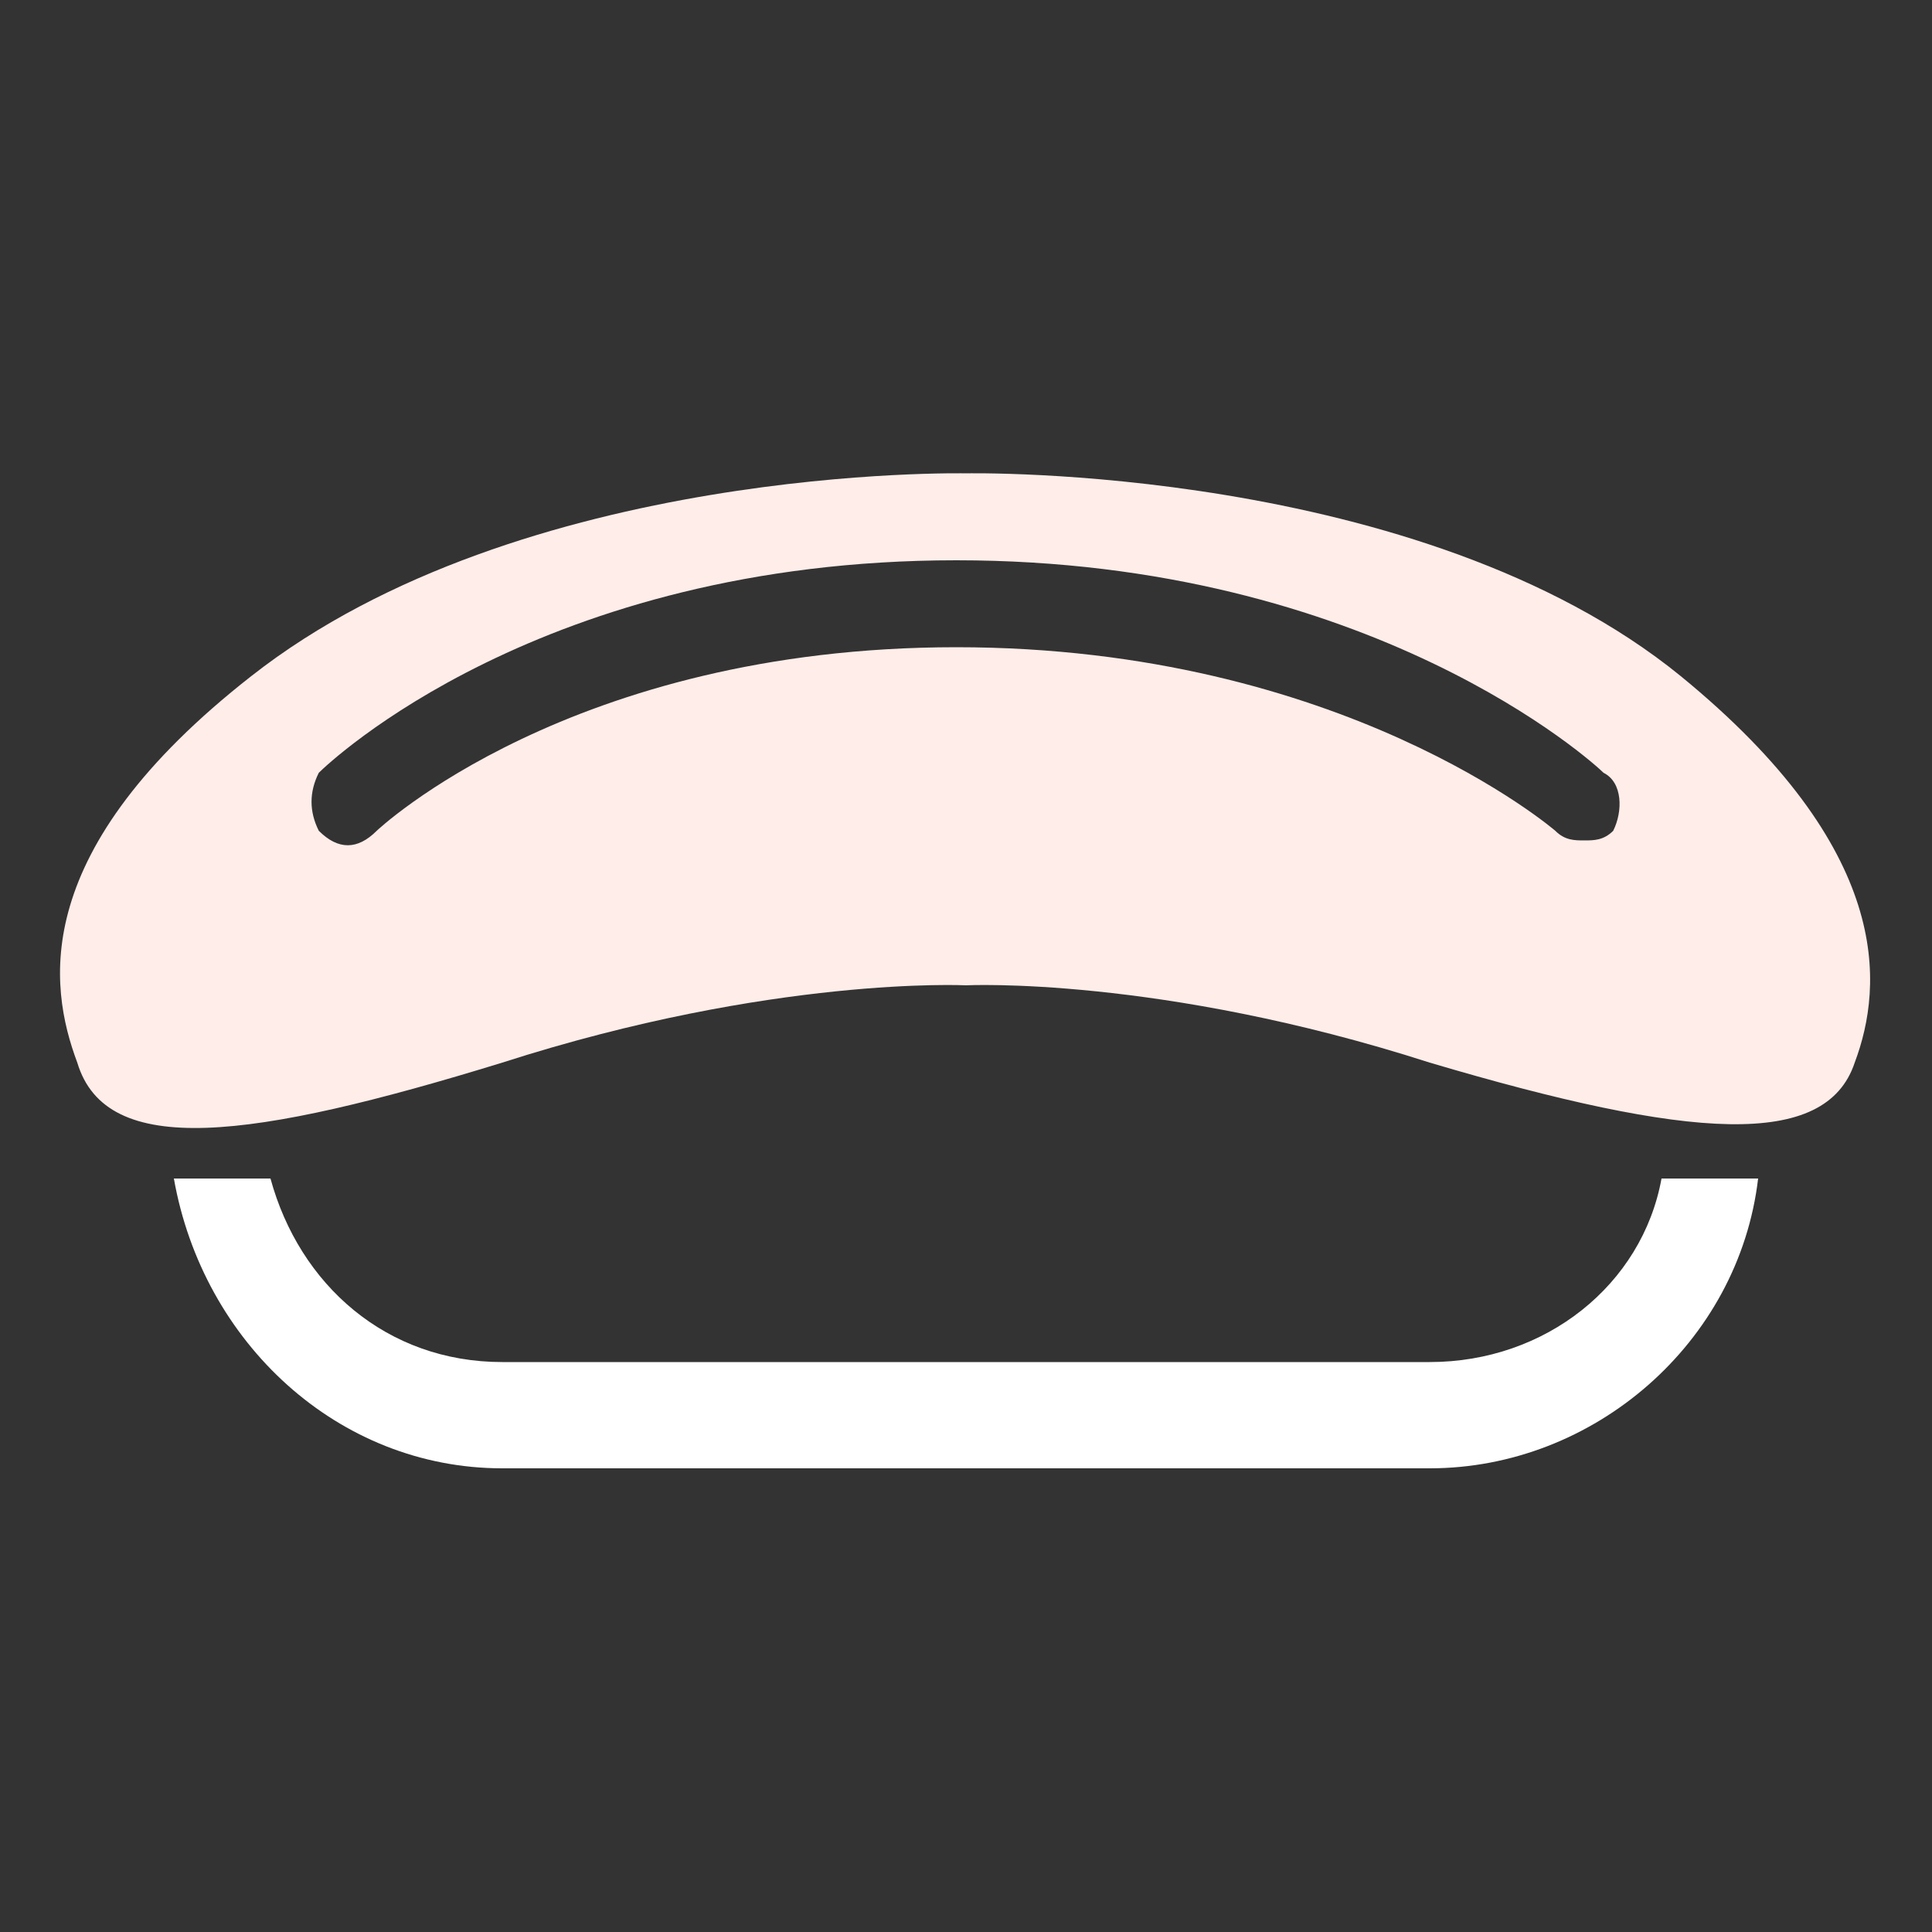 <?xml version="1.0" encoding="utf-8"?>
<!-- Generator: Adobe Illustrator 28.1.0, SVG Export Plug-In . SVG Version: 6.00 Build 0)  -->
<svg version="1.1" id="레이어_1" xmlns="http://www.w3.org/2000/svg" xmlns:xlink="http://www.w3.org/1999/xlink" x="0px"
	 y="0px" viewBox="0 0 20 20" style="enable-background:new 0 0 20 20;" xml:space="preserve">
<rect x="0" y="0" width="20" height="20" fill="#333333" stroke="none"/>
<style type="text/css">
	.st0{fill:#FFEDE9;}
	.st1{fill:#FFFFFF;}
</style>
<g>
	<path class="st0" d="M17.4,7C14.7,4.8,10,4.9,10,4.9S5.4,4.8,2.6,7c-2.3,1.8-2.1,3.2-1.8,4c0.3,1,1.8,0.8,4.4,0
		C8,10.1,10,10.2,10,10.2s2-0.1,4.8,0.8c2.7,0.8,4.1,0.9,4.4,0C19.5,10.2,19.6,8.8,17.4,7L17.4,7z M16.7,8.6
		c-0.1,0.1-0.2,0.1-0.3,0.1c-0.1,0-0.2,0-0.3-0.1c0,0-2.2-1.9-6.2-1.9c-4,0-6,1.9-6,1.9c-0.2,0.2-0.4,0.2-0.6,0
		C3.2,8.4,3.2,8.2,3.3,8c0.1-0.1,2.3-2.2,6.6-2.2c4.3,0,6.6,2.1,6.7,2.2C16.8,8.1,16.8,8.4,16.7,8.6L16.7,8.6z"/>
	<path class="st1" d="M17.2,12.2c-0.2,1.1-1.2,1.9-2.4,1.9H5.2c-1.2,0-2.1-0.8-2.4-1.9h-1c0.3,1.7,1.7,3,3.4,3h9.6
		c1.7,0,3.2-1.3,3.4-3H17.2L17.2,12.2z"/>
</g>
</svg>
